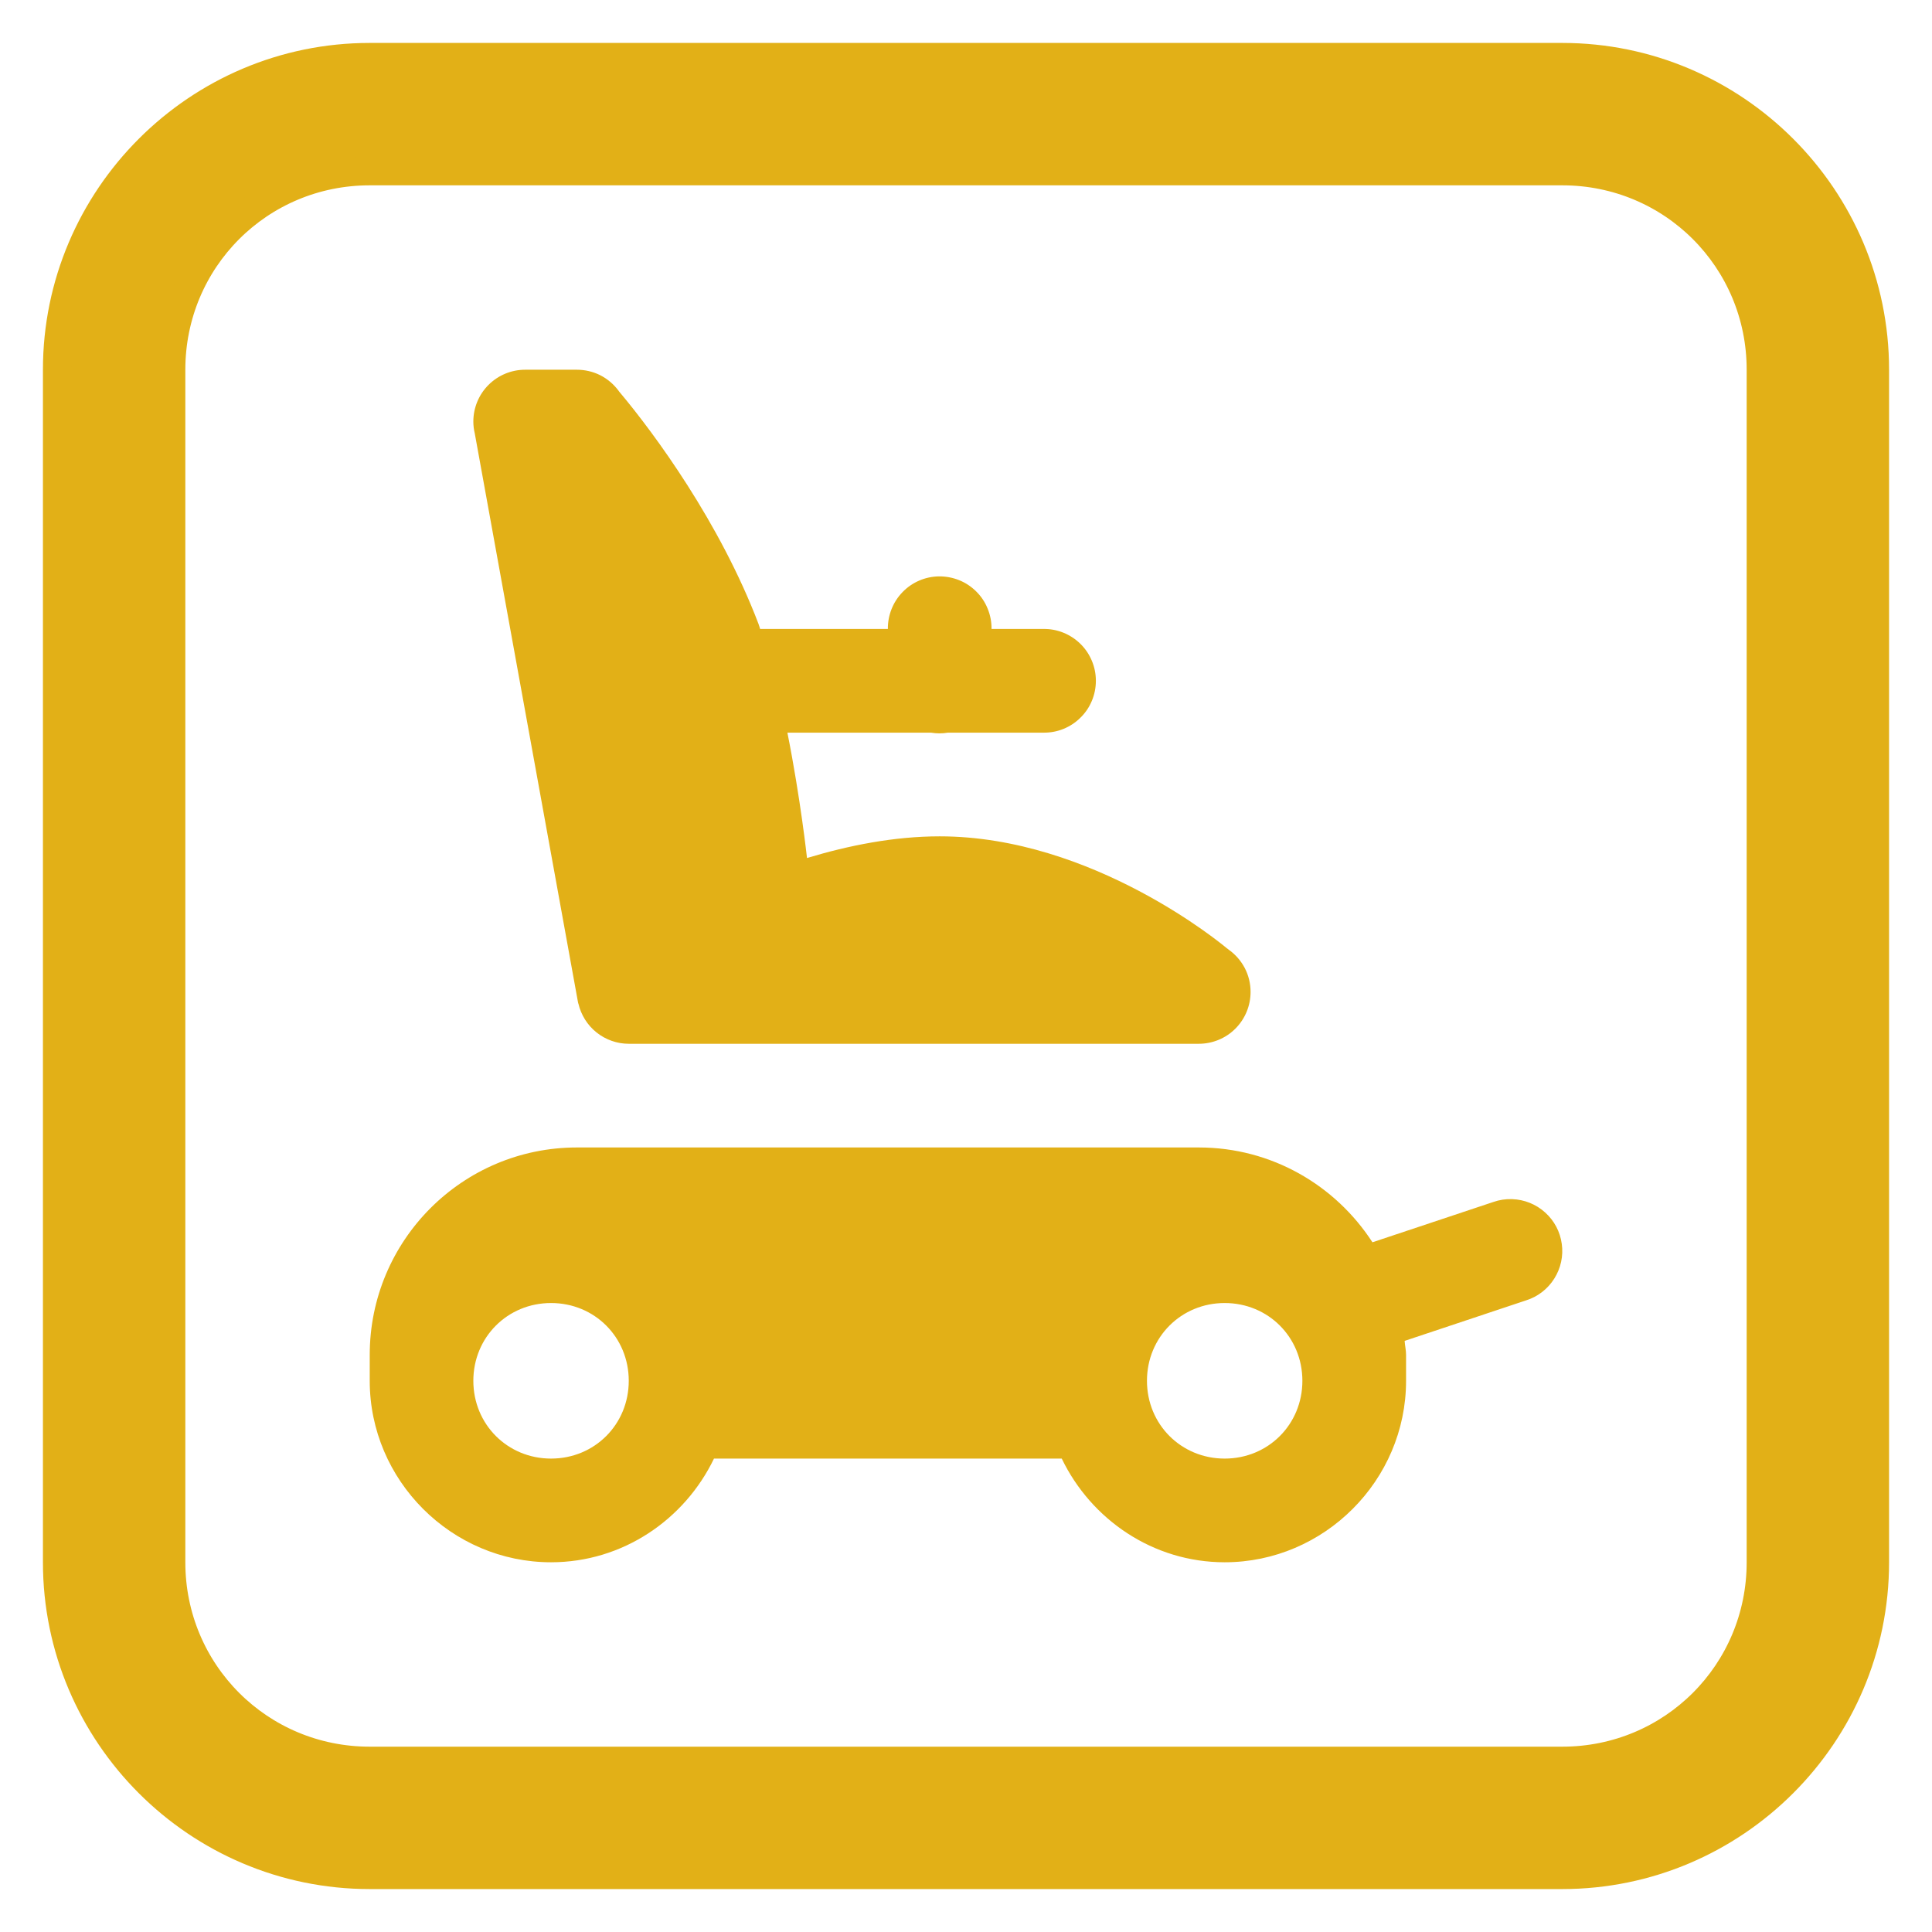 <svg width="27" height="27" viewBox="0 0 27 27" fill="none" xmlns="http://www.w3.org/2000/svg">
<path d="M7.339 5.167C7.147 5.167 6.963 5.243 6.827 5.379C6.691 5.515 6.615 5.699 6.615 5.891C6.615 5.947 6.622 6.003 6.635 6.057L8.074 13.987C8.076 13.997 8.078 14.008 8.08 14.018L8.082 14.025C8.082 14.025 8.083 14.025 8.083 14.025C8.12 14.184 8.209 14.327 8.337 14.429C8.465 14.531 8.624 14.587 8.787 14.587H16.753C16.945 14.587 17.13 14.511 17.265 14.375C17.401 14.239 17.477 14.055 17.477 13.862C17.477 13.745 17.449 13.63 17.395 13.527C17.34 13.423 17.262 13.335 17.166 13.268L17.165 13.266C17.158 13.262 17.152 13.257 17.145 13.252C17.087 13.203 15.27 11.688 13.132 11.688C12.496 11.688 11.86 11.815 11.278 11.991C11.278 11.991 11.188 11.162 11.004 10.239H13.011C13.089 10.252 13.169 10.252 13.247 10.239H14.581C14.677 10.24 14.772 10.223 14.861 10.187C14.95 10.151 15.031 10.098 15.099 10.03C15.168 9.963 15.222 9.883 15.259 9.794C15.296 9.706 15.315 9.61 15.315 9.514C15.315 9.418 15.296 9.323 15.259 9.235C15.222 9.146 15.168 9.066 15.099 8.998C15.031 8.931 14.95 8.878 14.861 8.842C14.772 8.806 14.677 8.788 14.581 8.79H13.857C13.858 8.693 13.84 8.597 13.803 8.507C13.767 8.417 13.713 8.335 13.644 8.267C13.575 8.198 13.494 8.144 13.404 8.108C13.314 8.072 13.218 8.054 13.121 8.055C12.929 8.058 12.746 8.137 12.613 8.275C12.479 8.413 12.406 8.598 12.408 8.79H10.623C10.615 8.766 10.608 8.739 10.599 8.716C10.062 7.306 9.15 6.065 8.661 5.482C8.659 5.479 8.657 5.477 8.654 5.474C8.651 5.469 8.645 5.461 8.642 5.457C8.574 5.367 8.487 5.294 8.387 5.243C8.286 5.193 8.175 5.167 8.063 5.167H7.339ZM8.063 16.036C6.463 16.036 5.167 17.334 5.167 18.935V19.297C5.167 20.689 6.31 21.833 7.701 21.833C8.703 21.833 9.568 21.236 9.978 20.384H14.838C15.249 21.236 16.114 21.833 17.115 21.833C18.506 21.833 19.65 20.689 19.65 19.297V18.935C19.65 18.868 19.634 18.805 19.63 18.739L21.327 18.173C21.49 18.122 21.63 18.014 21.721 17.869C21.812 17.725 21.85 17.553 21.826 17.383C21.803 17.214 21.721 17.058 21.593 16.944C21.466 16.829 21.303 16.764 21.132 16.758C21.043 16.755 20.954 16.768 20.869 16.798L19.18 17.361C18.664 16.565 17.772 16.036 16.753 16.036H8.063ZM7.701 18.21C8.31 18.21 8.787 18.688 8.787 19.297C8.787 19.906 8.31 20.384 7.701 20.384C7.093 20.384 6.615 19.906 6.615 19.297C6.615 18.688 7.093 18.21 7.701 18.21ZM17.115 18.21C17.724 18.21 18.201 18.688 18.201 19.297C18.201 19.906 17.724 20.384 17.115 20.384C16.507 20.384 16.029 19.906 16.029 19.297C16.029 18.688 16.507 18.21 17.115 18.21Z" fill="#E2B017"/>
<path d="M5.167 0.8C2.761 0.8 0.8 2.761 0.8 5.167V21.833C0.8 24.239 2.761 26.2 5.167 26.2H21.833C24.239 26.2 26.2 24.239 26.2 21.833V5.167C26.2 2.761 24.239 0.8 21.833 0.8H5.167ZM5.167 2.39H21.833C23.374 2.39 24.61 3.626 24.61 5.167V21.833C24.61 23.374 23.374 24.61 21.833 24.61H5.167C3.626 24.61 2.39 23.374 2.39 21.833V5.167C2.39 3.626 3.626 2.39 5.167 2.39Z" fill="#E2B017" stroke="#E2B017" stroke-width="0.4"/>
</svg>
